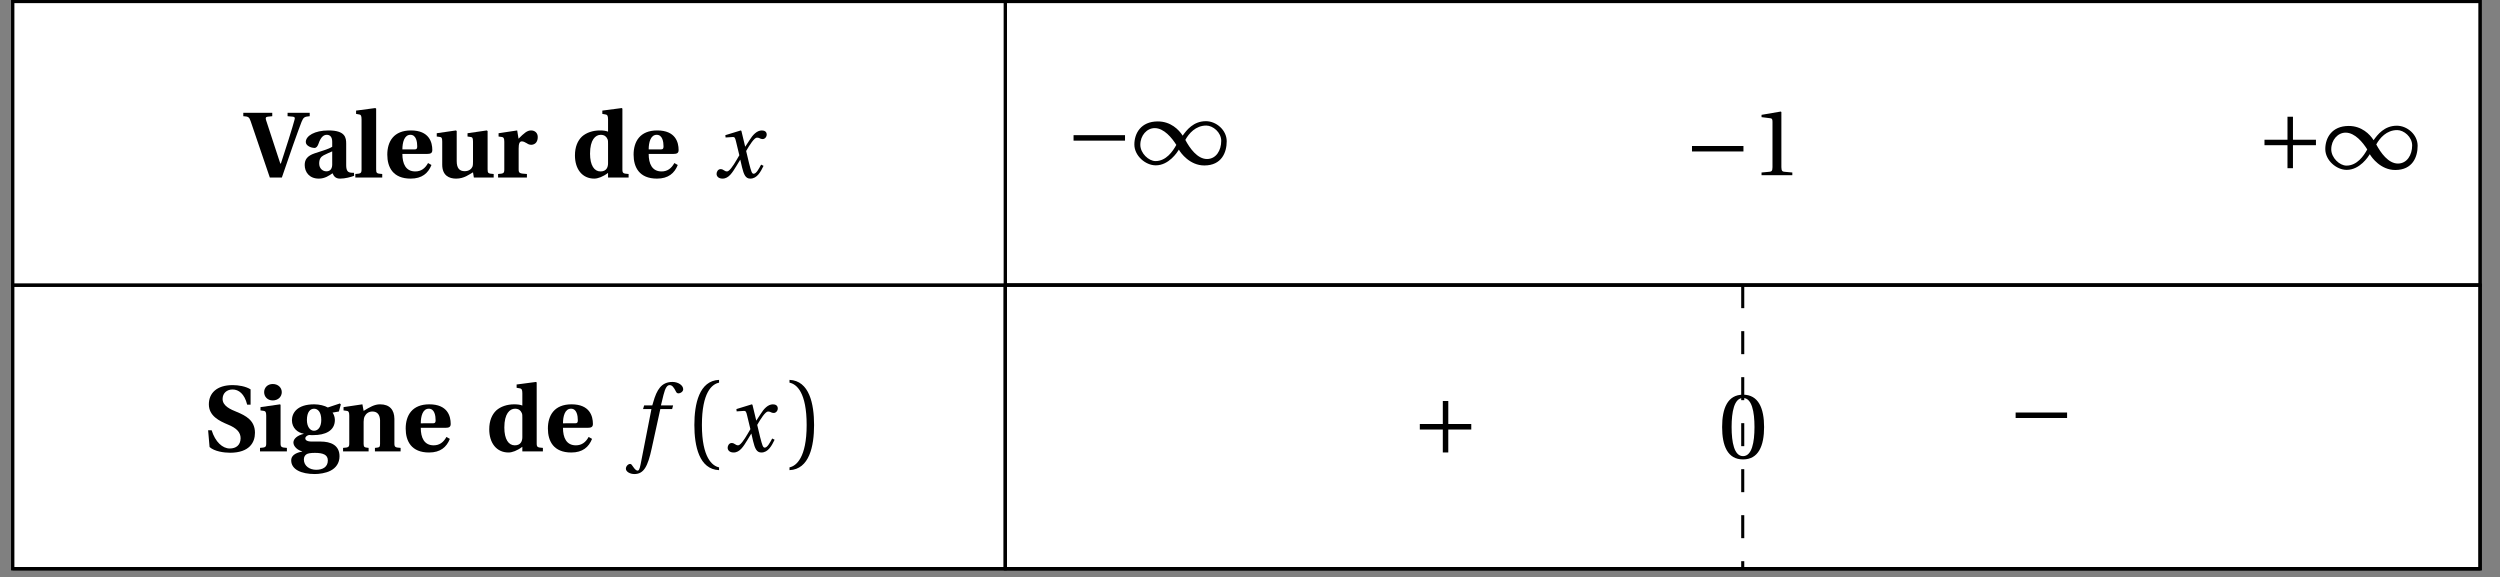 <svg xmlns="http://www.w3.org/2000/svg" xmlns:xlink="http://www.w3.org/1999/xlink" width="321.06pt" height="74.114pt" viewBox="0 0 321.06 74.114"><rect x="0" y="0" width="321.06" height="74.114" fill="#808080" stroke="none"/><defs><path id="g" d="M-.125-7.875c.625.031.766.109.938.625L3.281 0h1.547l1.453-4.203c.469-1.312.891-2.484 1.078-2.953.25-.578.344-.656 1.047-.719v-.438H5.562v.438l.688.062c.25.031.281.141.203.406-.109.391-.391 1.391-.75 2.5-.25.734-.781 2.5-1 3.109H4.625L2.797-7.375c-.078-.25-.062-.406.219-.438l.578-.062v-.438H-.125Zm0 0"/><path id="h" d="M.594-1.609c0 .891.578 1.75 1.812 1.75.797 0 1.344-.406 1.766-.688.156.375.375.688.969.688.641 0 1.391-.203 1.797-.359l-.016-.391c-.156.016-.422 0-.609-.062-.156-.062-.391-.203-.391-.906v-2.766c0-.766-.109-1.703-2.266-1.703-1.797 0-2.922.703-2.922 1.484 0 .531.781.766 1.094.766.266 0 .406-.203.516-.484.344-1.031.75-1.203 1.094-1.203s.688.203.688.891v.641c-.438.297-1.453.578-2.25.844-.969.328-1.281.812-1.281 1.5m1.859-.188c0-.578.203-.859.578-1.062.375-.203.797-.359 1.094-.5v1.75c-.031.656-.406.812-.75.812-.484 0-.922-.375-.922-1m0 0"/><path id="i" d="M.297 0H3.75v-.453C3.047-.5 2.969-.547 2.969-1.047v-7.797l-.109-.078-2.469.328v.422l.422.078c.188.031.281.141.281.625v6.422c0 .5-.094.547-.797.594Zm0 0"/><path id="j" d="M.484-2.938c0 1.625.734 3.078 3 3.078 1.453 0 2.25-.688 2.672-1.75l-.438-.25c-.375.688-.891 1.078-1.641 1.078-1.219 0-1.656-.984-1.656-2.25h3.188c.438 0 .656-.109.656-.5 0-.984-.391-2.516-2.75-2.516C1.312-6.047.484-4.625.484-2.938m1.938-.672c0-.875.234-1.875 1.031-1.875.75 0 .875.922.875 1.484 0 .328-.094.391-.375.391Zm0 0"/><path id="k" d="m.359-5.266.438.062c.188.031.266.125.266.609v2.938C1.062-.25 1.953.141 2.844.141c1.047 0 1.688-.547 2.172-.812L5.125 0h2.547v-.453C6.969-.5 6.891-.547 6.891-1.047v-4.922l-.109-.078-2.469.359v.422l.422.062c.203.031.281.125.281.609v2.547c0 .203 0 .5-.078.672-.125.281-.453.562-.984.562-.656 0-1.031-.359-1.031-1.297v-3.859l-.094-.078-2.469.359Zm0 0"/><path id="l" d="M.391 0h3.703v-.453c-.938-.062-1.062-.094-1.062-.594v-2.672c0-.625.109-.922.406-.922.203 0 .391.094.656.25.156.109.328.188.562.188.25 0 .5-.125.625-.297.141-.188.203-.422.203-.703 0-.5-.344-.844-.859-.844-.5 0-.891.344-1.609 1.062l-.172-1.062-2.391.359v.422l.438.062c.188.031.297.125.297.609v3.547c0 .5-.094.547-.797.594Zm0 0"/><path id="m" d="M.484-2.844c0 1.75.922 2.984 2.484 2.984.453 0 1.109-.234 1.766-.734V0H7.375v-.453C6.672-.5 6.578-.547 6.578-1.047v-7.797L6.5-8.922 4-8.594v.422l.438.078c.188.031.297.141.297.625v1.578C4.469-6 4.109-6.047 3.688-6.047c-.906 0-1.734.281-2.297.781-.562.531-.906 1.344-.906 2.422m1.938-.234c0-1.766.688-2.406 1.375-2.406.469 0 .719.234.828.484.125.172.109.438.109.688v2.484c0 .484-.188 1.047-.969 1.047-.797 0-1.344-.766-1.344-2.297m0 0"/><path id="o" d="M.594-2.719.781-.562C1.406 0 2.625.172 3.438.172c2.453-.016 3.172-1.312 3.172-2.562 0-1.594-1.188-2.203-2.312-2.672-.812-.328-1.844-.766-1.844-1.672 0-.75.547-1.219 1.281-1.219.781 0 1.531.547 1.875 1.953h.438v-1.969c-.625-.391-1.562-.547-2.297-.547-2.078 0-3.062 1.062-3.062 2.469 0 1.5 1.359 2.141 2.438 2.594 1.125.453 1.641 1 1.641 1.766C4.75-.797 4.172-.375 3.375-.375c-.922 0-1.859-.828-2.328-2.344Zm0 0"/><path id="p" d="M.922-7.609c0 .578.422 1.062 1.109 1.062s1.156-.484 1.156-1.062c0-.562-.453-1.047-1.156-1.047-.688 0-1.109.484-1.109 1.047M.391 0h3.453v-.453c-.703-.047-.812-.094-.812-.594v-4.922l-.062-.078-2.516.359v.422l.438.062c.188.031.297.125.297.609v3.547c0 .5-.094.547-.797.594Zm0 0"/><path id="q" d="M.391 1.156c0 1.156 1.281 1.75 3.031 1.75.531 0 1.422-.109 2.031-.438C6.125 2.125 6.594 1.5 6.594.625c0-1.438-1.141-1.891-2.438-1.891h-1.125c-.609 0-.828-.188-.828-.406 0-.266.312-.406.484-.438.234.031.422.016.562.016 1.453 0 2.75-.516 2.75-1.953 0-.359-.141-.719-.297-.938l.812-.141.25-.906-.125-.125-1.547.516C4.688-5.875 4-6.047 3.344-6.047 1.141-6.047.484-4.922.484-4c0 1 .75 1.609 1.5 1.719V-2.25c-.797.188-1.312.625-1.312 1.109 0 .531.594 1.016 1.125 1.125v.031C1.297.125.391.344.391 1.156m1.625-.125c0-.328.156-.547.328-.656C2.516.25 2.891.188 3.438.188c1.031 0 1.656.234 1.656.969 0 .859-.672 1.203-1.5 1.203-.812 0-1.578-.469-1.578-1.328m.391-5.062c0-1.031.422-1.453.922-1.453.484 0 .922.422.922 1.438 0 .859-.375 1.391-.938 1.391-.516 0-.906-.547-.906-1.375m0 0"/><path id="r" d="M.391 0h3.281v-.453L3.438-.484c-.25-.031-.406-.062-.406-.469V-3.812c0-.266.047-.531.141-.703.156-.312.484-.609.984-.609.625 0 .953.391.984 1.109v3.062c0 .406-.125.438-.391.469l-.266.031V0h3.297v-.453C7.078-.5 6.984-.547 6.984-1.047V-4.188c-.016-1.125-.578-1.859-1.844-1.859-.719 0-1.312.359-2.109.844L2.875-6.047.453-5.688v.422l.438.062c.188.031.297.125.297.609v3.547c0 .5-.094.547-.797.594Zm0 0"/><path id="n" d="M.391-.469c0 .344.281.609.766.609.812 0 1.281-.812 1.781-1.625l.484-.797h.016l.219.953C3.891-.375 4.109.141 4.719.141c.891 0 1.344-.906 1.703-1.641l-.312-.156c-.281.531-.625 1.172-.953 1.172-.234 0-.312-.266-.594-1.344l-.375-1.578C4.625-4.172 5.234-5.125 5.578-5.125c.359 0 .375.188.734.188.266 0 .516-.266.516-.578 0-.375-.281-.531-.625-.531-.641 0-1.172.578-1.594 1.266l-.531.812H4.062l-.484-2.016L3.5-6.047l-1.984.609.031.297.953-.062c.188 0 .281.078.391.594l.422 1.75-.328.562c-.516.891-.969 1.516-1.25 1.516-.359 0-.438-.297-.828-.297-.312 0-.516.312-.516.609m0 0"/><path id="s" d="M-.25 2.219c0 .391.531.688 1.094.688 1.203 0 1.719-.969 2.219-3.281l1.109-5.062H5.688l.125-.469H4.25L4.578-7.25c.234-.922.469-1.266.797-1.266.312 0 .531.281.812.844.062.125.141.219.328.219.234 0 .594-.219.594-.531 0-.516-.656-.938-1.375-.938-1.422 0-2.016 1-2.469 2.594l-.125.422H2.094l-.141.469h1.078L1.641 1.656c-.141.734-.266.812-.391.812S.938 2.375.609 1.875c-.078-.109-.156-.266-.312-.266-.266 0-.547.297-.547.609m0 0"/><path id="t" d="M1.031-3.391c0 2.719.625 5.688 3.172 5.797v-.359C3.344 1.875 2 .812 2-3.391c0-4.188 1.281-5.25 2.203-5.438v-.359c-2.547.109-3.172 3.078-3.172 5.797m0 0"/><path id="u" d="M.719 2.047v.359C3.266 2.297 3.875-.672 3.875-3.391S3.266-9.078.719-9.188v.359c.922.188 2.203 1.25 2.203 5.438 0 4.203-1.344 5.266-2.203 5.438m0 0"/><path id="z" d="M1.031-3.047h6.609V-3.75H1.031Zm0 0"/><path id="A" d="M.188-2.547C.188-1.109 1.609.125 2.938.125c1.688 0 2.766-1.688 2.969-2.016.234.438 1.406 2.031 3.266 2.031 2.234 0 2.875-1.688 2.875-3.109 0-1.438-1.344-2.578-2.672-2.578-1.609 0-2.484 1.156-2.984 1.859-.484-.766-1.531-1.828-3.188-1.828-2.188 0-3.016 1.547-3.016 2.969m.766.031c0-1.203.844-2.141 1.844-2.141C4-4.656 5.016-3.391 5.578-2.5 5.125-1.672 4.266-.422 2.906-.422c-.875 0-1.953-1-1.953-2.094m5.781-.625c.453-.828 1.328-1.844 2.688-1.844.859 0 1.922.875 1.922 1.969 0 1.219-.656 2.328-1.828 2.328-1.234 0-2.219-1.391-2.781-2.453m0 0"/><path id="B" d="M1.312 0h3.953v-.344L4.25-.438c-.25-.016-.391-.109-.391-.594v-7.078l-.078-.062L1.312-7.75v.297l1.125.141c.203.016.281.109.281.453v5.828c0 .484-.125.578-.406.594l-1 .094Zm0 0"/><path id="C" d="M1.031-3.047h2.953v2.953h.703v-2.953h2.953V-3.75H4.688v-2.953h-.703V-3.75H1.031Zm0 0"/><path id="F" d="M.5-4.016C.5-1.609 1.203.141 3.188.141c1.984 0 2.703-1.75 2.703-4.156S5.172-8.172 3.188-8.172.5-6.422.5-4.016m1.219 0c0-1.953.328-3.734 1.469-3.734 1.141 0 1.469 1.781 1.469 3.734S4.328-.281 3.188-.281c-1.141 0-1.469-1.781-1.469-3.734m0 0"/><clipPath id="a"><path d="M1.434 36H130v37.238H1.434Zm0 0"/></clipPath><clipPath id="b"><path d="M129 0h189.699v37H129Zm0 0"/></clipPath><clipPath id="c"><path d="M128 0h190.699v37H128Zm0 0"/></clipPath><clipPath id="d"><path d="M129 36h189.699v37.238H129Zm0 0"/></clipPath><clipPath id="e"><path d="M128 36h190.699v37.238H128Zm0 0"/></clipPath><clipPath id="f"><path d="M1.434 0H130v37H1.434Zm0 0"/></clipPath><clipPath id="v"><path d="M1.434 36h317.266v1H1.434Zm0 0"/></clipPath><clipPath id="w"><path d="M1.434 72h317.266v1.238H1.434Zm0 0"/></clipPath><clipPath id="x"><path d="M1.434 0h317.266v73.238H1.434Zm0 0"/></clipPath><clipPath id="y"><path d="M128 0h2v73.238h-2Zm0 0"/></clipPath><clipPath id="D"><path d="M128 36h190.699v37.238H128Zm0 0"/></clipPath><clipPath id="E"><path d="M223 36h2v37.238h-2Zm0 0"/></clipPath></defs><g clip-path="url(#a)"><path fill="#FFF" stroke="#000" stroke-miterlimit="10" stroke-width=".394" d="M1.629 36.621V73.043h127.481V36.621Zm0 0"/></g><g clip-path="url(#b)"><path fill="#FFF" d="M129.109 36.621V.195H318.508v36.426Zm0 0"/></g><g clip-path="url(#c)"><path fill="none" stroke="#000" stroke-miterlimit="10" stroke-width=".394" d="M129.109 36.621V.195h189.399v36.426Zm0 0"/></g><g clip-path="url(#d)"><path fill="#FFF" d="M129.109 36.621v36.422H318.508V36.621Zm0 0"/></g><g clip-path="url(#e)"><path fill="none" stroke="#000" stroke-miterlimit="10" stroke-width=".394" d="M129.109 36.621V73.043h189.399V36.621Zm0 0"/></g><g clip-path="url(#f)"><path fill="#FFF" stroke="#000" stroke-miterlimit="10" stroke-width=".394" d="M1.629.195v36.426h127.481V.195Zm0 0"/></g><use xlink:href="#g" x="31.37" y="22.798"/><use xlink:href="#h" x="38.537" y="22.798"/><use xlink:href="#i" x="45.338" y="22.798"/><use xlink:href="#j" x="49.254" y="22.798"/><use xlink:href="#k" x="55.729" y="22.798"/><use xlink:href="#l" x="63.575" y="22.798"/><use xlink:href="#m" x="73.353" y="22.798"/><use xlink:href="#j" x="80.885" y="22.798"/><use xlink:href="#n" x="91.635" y="22.798"/><use xlink:href="#o" x="26.133" y="57.972"/><use xlink:href="#p" x="33" y="57.972"/><use xlink:href="#q" x="37.008" y="57.972"/><use xlink:href="#r" x="43.666" y="57.972"/><use xlink:href="#j" x="51.616" y="57.972"/><use xlink:href="#m" x="62.346" y="57.972"/><use xlink:href="#j" x="69.879" y="57.972"/><use xlink:href="#s" x="80.629" y="57.972"/><use xlink:href="#t" x="88.142" y="57.972"/><use xlink:href="#n" x="93.057" y="57.972"/><use xlink:href="#u" x="100.672" y="57.972"/><g clip-path="url(#v)"><path fill="none" stroke="#000" stroke-miterlimit="10" stroke-width=".394" d="M1.629 36.621h316.879"/></g><g clip-path="url(#w)"><path fill="none" stroke="#000" stroke-miterlimit="10" stroke-width=".394" d="M1.629 73.043h316.879"/></g><g clip-path="url(#x)"><path fill="none" stroke="#000" stroke-miterlimit="10" stroke-width=".394" d="M1.629.195V73.043h316.879V.195Zm0 0"/></g><g clip-path="url(#y)"><path fill="none" stroke="#000" stroke-miterlimit="10" stroke-width=".394" d="M129.109.195V73.043"/></g><use xlink:href="#z" x="136.839" y="21.109"/><use xlink:href="#A" x="145.491" y="21.109"/><use xlink:href="#z" x="216.261" y="22.497"/><use xlink:href="#B" x="224.912" y="22.497"/><use xlink:href="#C" x="289.783" y="21.691"/><use xlink:href="#A" x="298.435" y="21.691"/><g clip-path="url(#D)"><path fill="none" stroke="#000" stroke-miterlimit="10" stroke-width=".394" d="M129.109 36.621V73.043h189.399V36.621Zm0 0"/></g><use xlink:href="#C" x="181.307" y="58.205"/><g clip-path="url(#E)"><path fill="none" stroke="#000" stroke-dasharray="2.954 2.954" stroke-miterlimit="10" stroke-width=".394" d="M223.809 36.621V73.043"/></g><use xlink:href="#F" x="220.661" y="58.859"/><use xlink:href="#z" x="257.824" y="56.727"/></svg>